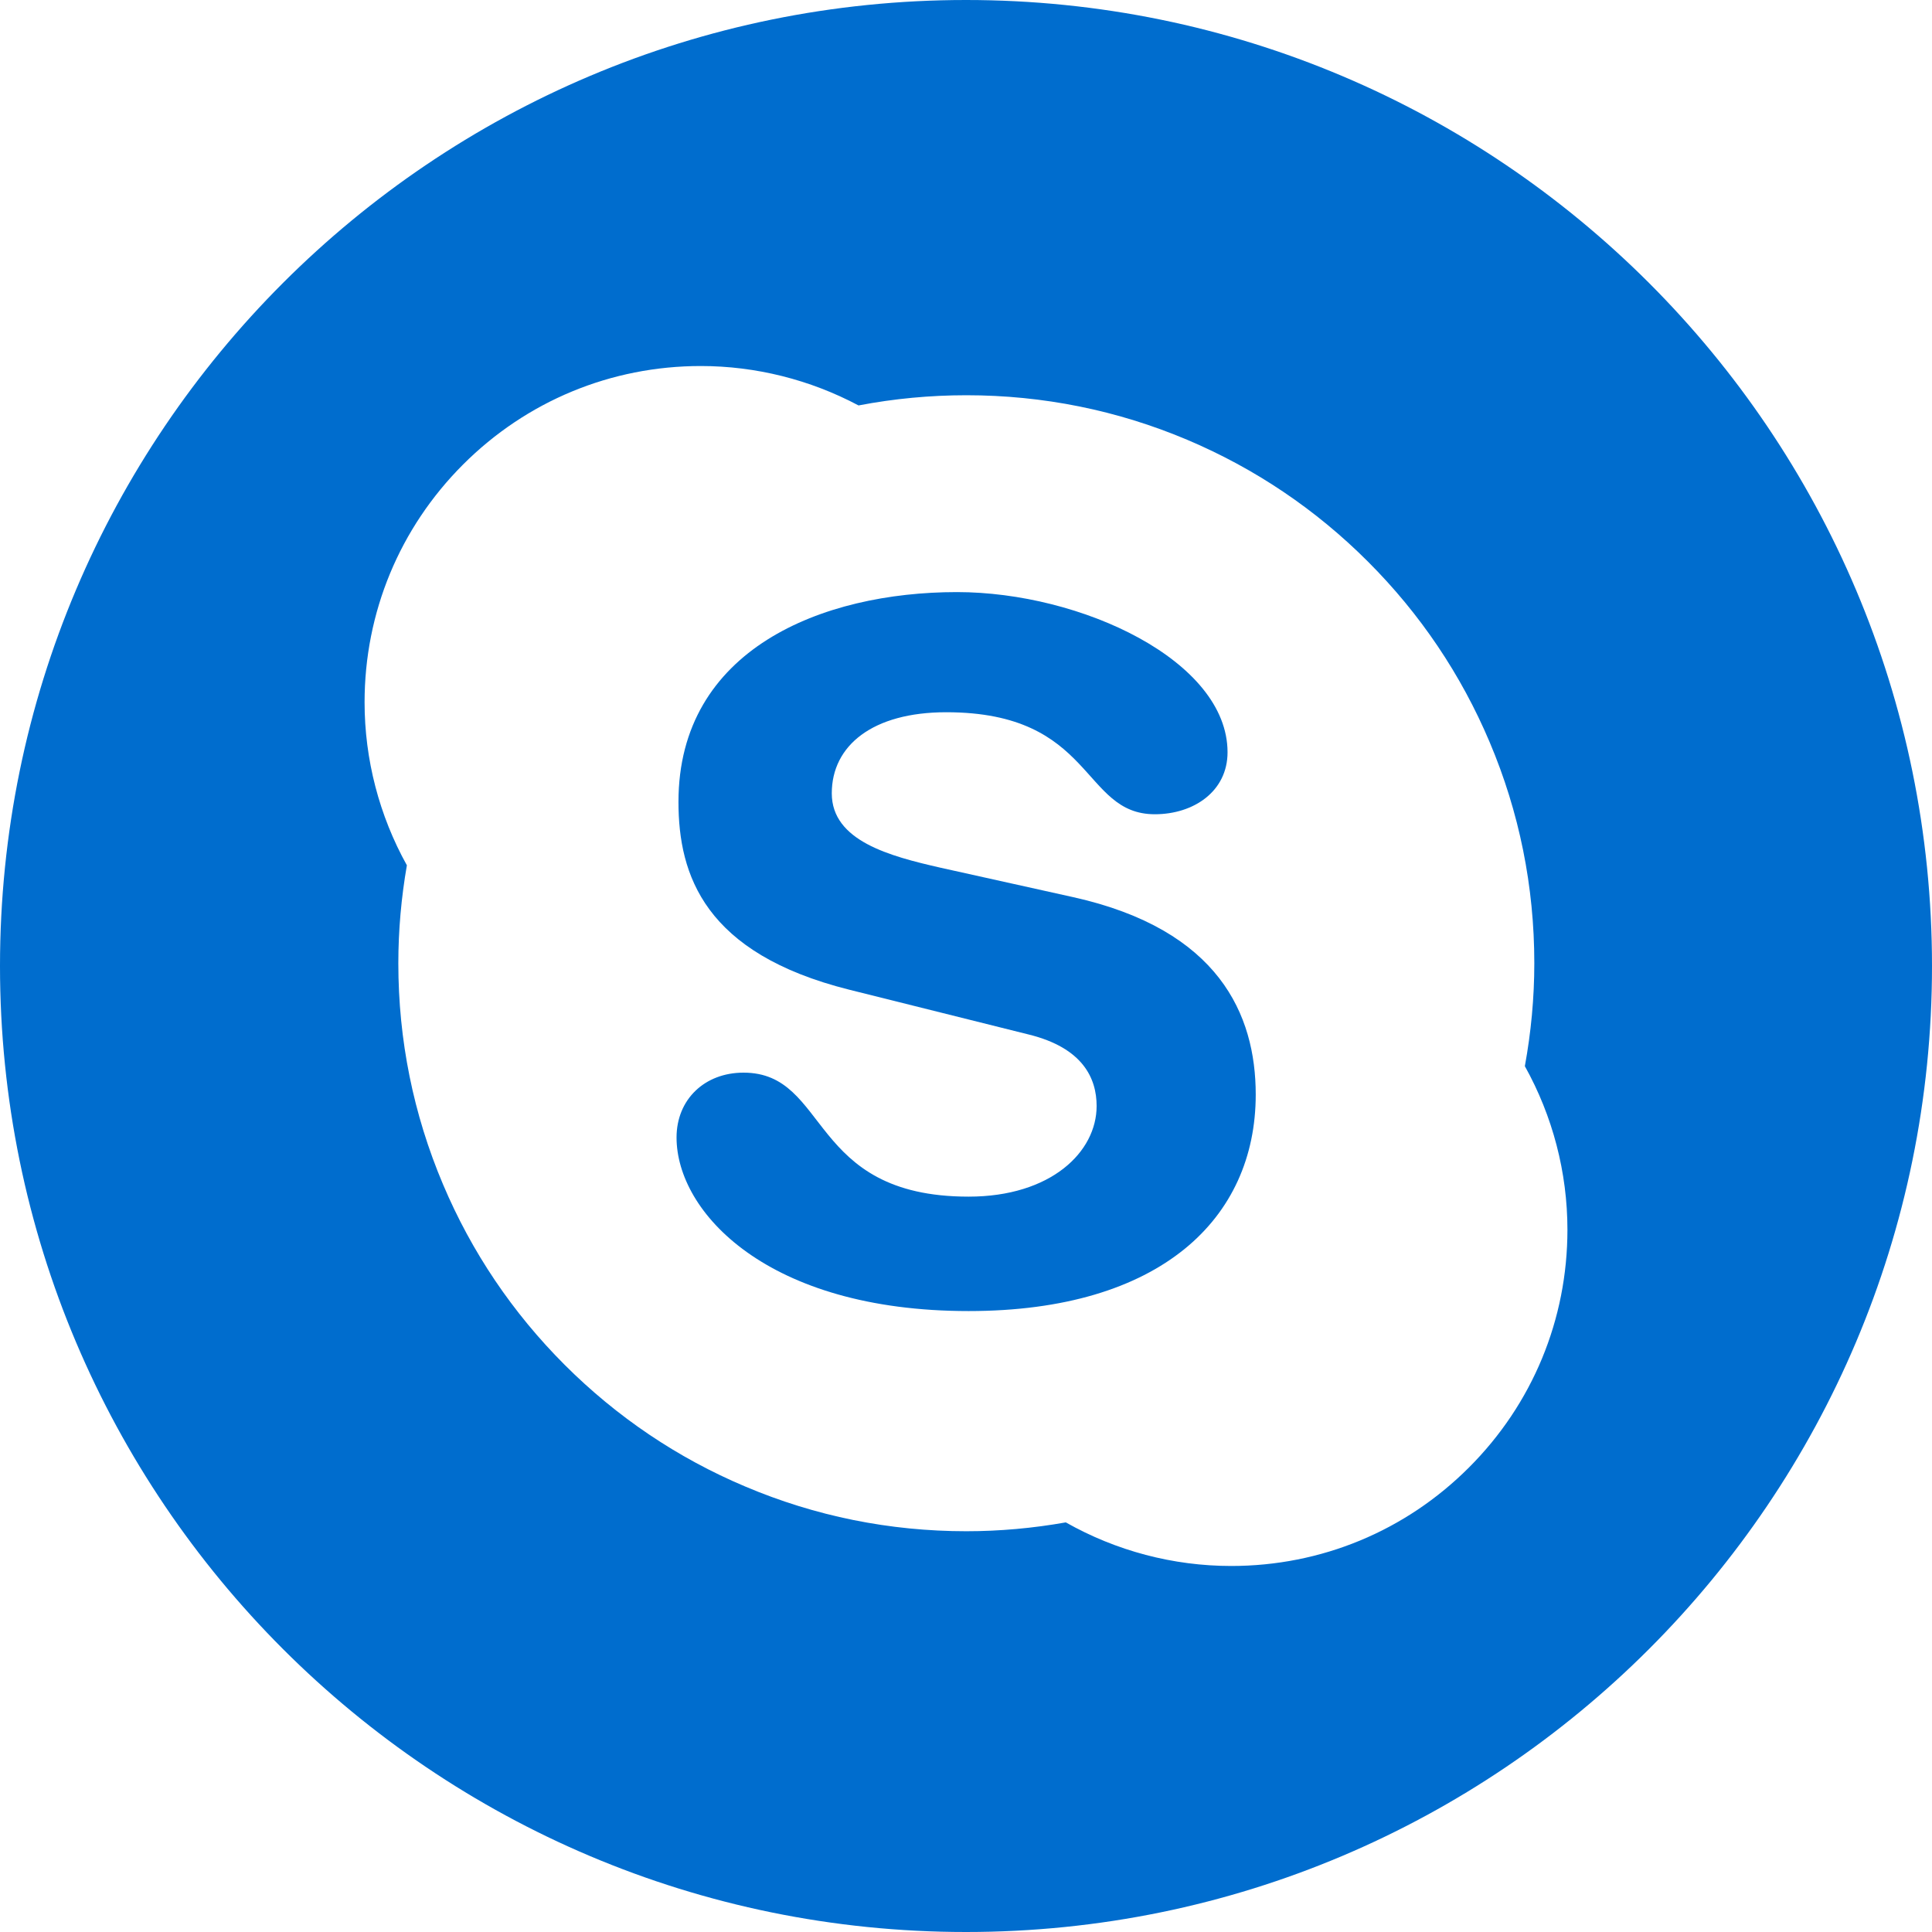 <svg width="512" height="512" viewBox="0 0 512 512" fill="none" xmlns="http://www.w3.org/2000/svg">
<path d="M284.438 237.762L249.234 229.949C235.844 226.898 220.43 222.867 220.43 210.242C220.43 197.59 231.242 188.75 250.762 188.75C290.102 188.75 286.508 215.785 306.039 215.785C316.316 215.785 325.312 209.742 325.312 199.352C325.312 175.105 286.508 156.91 253.59 156.91C217.855 156.91 179.801 172.086 179.801 212.504C179.801 231.969 186.754 252.676 225.059 262.281L272.621 274.156C287.016 277.703 290.617 285.801 290.617 293.105C290.617 305.254 278.551 317.121 256.691 317.121C213.992 317.121 219.918 284.262 197.035 284.262C186.754 284.262 179.293 291.344 179.293 301.449C179.293 321.152 203.215 347.445 256.691 347.445C307.57 347.445 332.781 322.922 332.781 290.078C332.781 268.871 323.004 246.355 284.438 237.762V237.762Z" fill="#006DCE"/>
<path d="M256 0C114.637 0 0 114.637 0 256C0 397.363 114.637 512 256 512C397.363 512 512 397.363 512 256C512 114.637 397.363 0 256 0ZM389.285 388.906C372.453 405.746 350.086 415 326.289 415C310.875 415 295.781 410.992 282.449 403.449C273.797 404.984 264.934 405.793 256.09 405.793C235.77 405.793 216.051 401.809 197.5 393.945C179.562 386.383 163.473 375.52 149.641 361.695C135.824 347.875 124.973 331.785 117.398 313.855C109.539 295.293 105.562 275.586 105.562 255.262C105.562 246.559 106.344 237.844 107.828 229.316C100.512 216.156 96.617 201.266 96.617 186.113C96.617 162.312 105.891 139.934 122.715 123.105C139.547 106.27 161.926 97 185.727 97C200.305 97 214.711 100.637 227.516 107.445C227.539 107.441 227.566 107.441 227.586 107.434C236.922 105.645 246.512 104.742 256.09 104.742C276.406 104.742 296.121 108.723 314.672 116.57C332.59 124.152 348.699 135.004 362.512 148.824C376.344 162.648 387.191 178.746 394.773 196.672C402.633 215.23 406.609 234.941 406.609 255.262C406.609 264.422 405.746 273.59 404.102 282.547C411.469 295.758 415.387 310.699 415.387 325.902C415.383 349.703 406.121 372.086 389.285 388.906V388.906Z" fill="#006DCE"/>
</svg>
